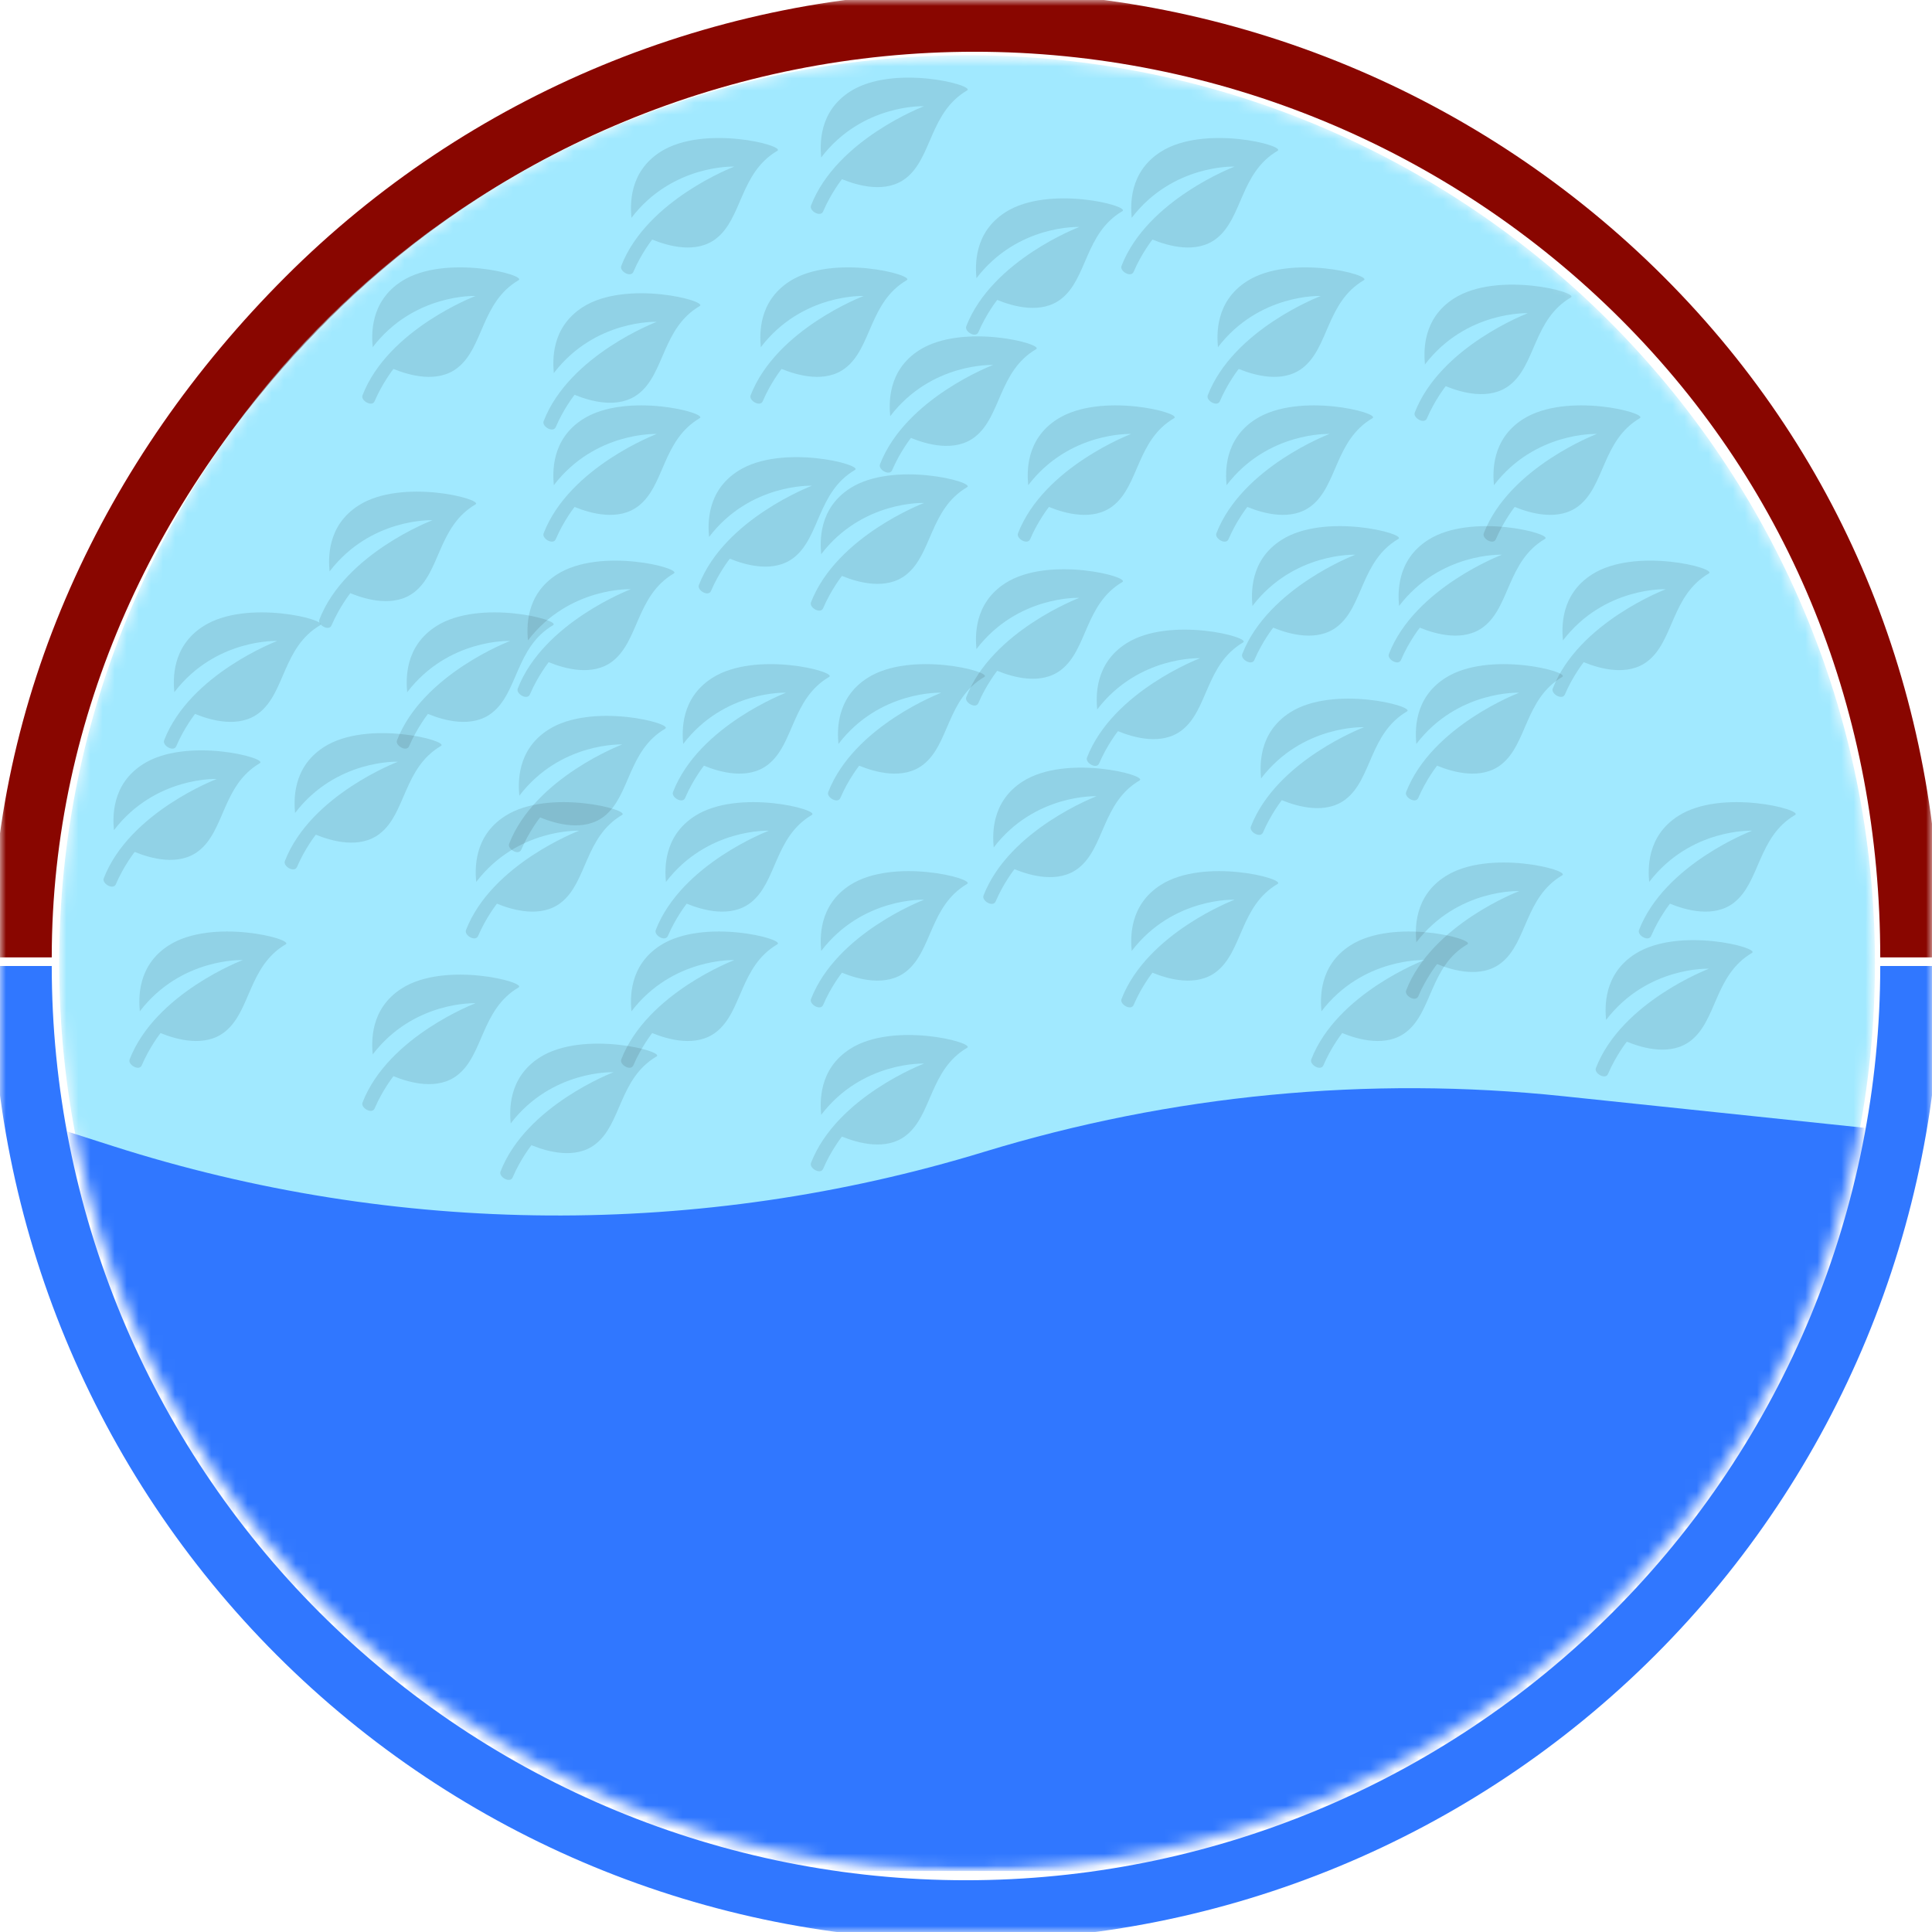 <svg width="160" height="160" viewBox="0 0 160 160" fill="none" xmlns="http://www.w3.org/2000/svg">
<mask id="mask0_1_64" style="mask-type:luminance" maskUnits="userSpaceOnUse" x="0" y="0" width="160" height="160">
<path d="M160 0H0V160H160V0Z" fill="white"/>
</mask>
<g mask="url(#mask0_1_64)">
<path d="M1.786 79.286C1.786 58.542 10.74 39.362 25.408 24.694C40.076 10.026 59.971 1.786 80.714 1.786C101.458 1.786 121.352 10.026 136.02 24.694C150.688 39.362 158.214 58.542 158.214 79.286" stroke="#890600" stroke-width="5"/>
<path d="M158.214 80C158.214 100.744 149.974 120.638 135.306 135.306C120.638 149.974 100.744 158.214 80 158.214C59.256 158.214 39.362 149.974 24.694 135.306C10.026 120.638 1.786 100.744 1.786 80" stroke="#3077FF" stroke-width="5"/>
<mask id="mask1_1_64" style="mask-type:luminance" maskUnits="userSpaceOnUse" x="4" y="4" width="152" height="151">
<path d="M155.714 4.286H4.286V155H155.714V4.286Z" fill="white"/>
</mask>
<g mask="url(#mask1_1_64)">
<mask id="mask2_1_64" style="mask-type:luminance" maskUnits="userSpaceOnUse" x="4" y="4" width="152" height="151">
<path d="M155.276 79.763C155.276 38.239 121.614 4.577 80.089 4.577C38.565 4.577 4.903 38.239 4.903 79.763C4.903 121.286 38.565 154.949 80.089 154.949C121.614 154.949 155.276 121.286 155.276 79.763Z" fill="white"/>
</mask>
<g mask="url(#mask2_1_64)">
<path d="M80.089 154.949C121.613 154.949 155.275 121.287 155.275 79.763C155.275 38.239 121.613 4.576 80.089 4.576C38.565 4.576 4.903 38.239 4.903 79.763C4.903 121.287 38.565 154.949 80.089 154.949Z" fill="#A1E9FF"/>
<path d="M4.903 93.492L9.362 94.918C32.8 102.413 57.966 102.578 81.501 95.391C97.009 90.655 113.311 89.086 129.437 90.78L155.276 93.492V154.949H4.903V93.492Z" fill="#3077FF"/>
<path d="M135.804 34.633C132.693 36.459 132.916 40.209 130.736 41.901C129.095 43.175 126.78 42.53 125.441 41.982C125.441 41.982 124.534 43.127 123.884 44.654C123.666 45.166 122.709 44.601 122.877 44.168C125.004 38.678 132.241 35.94 132.241 35.94C132.241 35.94 127.135 35.724 123.722 40.183C123.631 39.164 123.479 36.408 126.122 34.718C129.705 32.425 136.531 34.208 135.804 34.633Z" fill="black" fill-opacity="0.1"/>
<path d="M112.947 23.205C109.836 25.031 110.059 28.781 107.879 30.473C106.238 31.746 103.923 31.101 102.584 30.553C102.584 30.553 101.677 31.698 101.026 33.225C100.809 33.737 99.852 33.173 100.02 32.739C102.147 27.25 109.384 24.511 109.384 24.511C109.384 24.511 104.278 24.295 100.865 28.754C100.774 27.736 100.622 24.98 103.265 23.29C106.848 20.996 113.674 22.779 112.947 23.205Z" fill="black" fill-opacity="0.1"/>
<path d="M92.947 17.491C89.836 19.316 90.059 23.066 87.879 24.759C86.238 26.032 83.923 25.387 82.584 24.839C82.584 24.839 81.677 25.984 81.026 27.511C80.809 28.023 79.852 27.459 80.02 27.025C82.147 21.536 89.384 18.797 89.384 18.797C89.384 18.797 84.278 18.581 80.865 23.04C80.774 22.021 80.622 19.266 83.265 17.576C86.848 15.282 93.674 17.065 92.947 17.491Z" fill="black" fill-opacity="0.1"/>
<path d="M75.09 23.205C71.979 25.031 72.201 28.781 70.021 30.473C68.38 31.746 66.065 31.101 64.727 30.553C64.727 30.553 63.82 31.698 63.169 33.225C62.951 33.737 61.995 33.173 62.163 32.739C64.29 27.25 71.526 24.511 71.526 24.511C71.526 24.511 66.42 24.295 63.008 28.754C62.916 27.736 62.765 24.98 65.407 23.29C68.99 20.996 75.816 22.779 75.09 23.205Z" fill="black" fill-opacity="0.1"/>
<path d="M57.947 34.633C54.835 36.459 55.058 40.209 52.878 41.901C51.237 43.175 48.922 42.53 47.584 41.982C47.584 41.982 46.677 43.127 46.026 44.654C45.808 45.166 44.852 44.601 45.02 44.168C47.147 38.678 54.384 35.94 54.384 35.94C54.384 35.94 49.278 35.724 45.865 40.183C45.773 39.164 45.622 36.408 48.265 34.718C51.847 32.425 58.673 34.208 57.947 34.633Z" fill="black" fill-opacity="0.1"/>
<path d="M57.947 25.348C54.835 27.174 55.058 30.924 52.878 32.616C51.237 33.889 48.922 33.244 47.584 32.696C47.584 32.696 46.677 33.841 46.026 35.368C45.808 35.88 44.852 35.316 45.02 34.882C47.147 29.393 54.384 26.654 54.384 26.654C54.384 26.654 49.278 26.438 45.865 30.897C45.773 29.878 45.622 27.123 48.265 25.433C51.847 23.139 58.673 24.922 57.947 25.348Z" fill="black" fill-opacity="0.1"/>
<path d="M85.804 28.919C82.693 30.745 82.916 34.495 80.736 36.187C79.095 37.461 76.78 36.816 75.441 36.268C75.441 36.268 74.534 37.413 73.884 38.939C73.666 39.451 72.709 38.887 72.876 38.453C75.004 32.964 82.241 30.226 82.241 30.226C82.241 30.226 77.135 30.009 73.722 34.468C73.631 33.45 73.479 30.694 76.122 29.004C79.705 26.711 86.531 28.494 85.804 28.919Z" fill="black" fill-opacity="0.1"/>
<path d="M127.947 44.633C124.836 46.459 125.059 50.209 122.879 51.901C121.238 53.175 118.923 52.53 117.584 51.982C117.584 51.982 116.677 53.127 116.026 54.654C115.809 55.166 114.852 54.601 115.02 54.168C117.147 48.678 124.384 45.94 124.384 45.94C124.384 45.94 119.278 45.724 115.865 50.183C115.774 49.164 115.622 46.408 118.265 44.718C121.848 42.425 128.674 44.208 127.947 44.633Z" fill="black" fill-opacity="0.1"/>
<path d="M36.518 61.776C33.407 63.602 33.63 67.352 31.45 69.044C29.809 70.318 27.494 69.673 26.155 69.125C26.155 69.125 25.248 70.27 24.598 71.796C24.38 72.309 23.423 71.744 23.591 71.311C25.718 65.821 32.955 63.083 32.955 63.083C32.955 63.083 27.849 62.866 24.436 67.326C24.345 66.307 24.193 63.551 26.836 61.861C30.419 59.568 37.245 61.351 36.518 61.776Z" fill="black" fill-opacity="0.1"/>
<path d="M64.375 78.205C61.264 80.031 61.487 83.781 59.307 85.473C57.666 86.746 55.351 86.101 54.013 85.554C54.013 85.554 53.105 86.699 52.455 88.225C52.237 88.737 51.28 88.173 51.448 87.739C53.575 82.25 60.812 79.511 60.812 79.511C60.812 79.511 55.706 79.295 52.293 83.754C52.202 82.736 52.05 79.98 54.693 78.29C58.276 75.996 65.102 77.779 64.375 78.205Z" fill="black" fill-opacity="0.1"/>
<path d="M81.519 56.062C78.407 57.888 78.63 61.638 76.45 63.33C74.809 64.603 72.494 63.959 71.155 63.411C71.155 63.411 70.248 64.556 69.597 66.082C69.38 66.594 68.423 66.03 68.591 65.596C70.718 60.107 77.956 57.368 77.956 57.368C77.956 57.368 72.849 57.152 69.436 61.611C69.345 60.593 69.193 57.837 71.836 56.147C75.419 53.853 82.245 55.636 81.519 56.062Z" fill="black" fill-opacity="0.1"/>
<path d="M68.661 56.062C65.55 57.888 65.772 61.638 63.593 63.33C61.952 64.603 59.637 63.959 58.298 63.411C58.298 63.411 57.391 64.556 56.74 66.082C56.523 66.594 55.566 66.03 55.734 65.596C57.861 60.107 65.098 57.368 65.098 57.368C65.098 57.368 59.992 57.152 56.579 61.611C56.487 60.593 56.336 57.837 58.979 56.147C62.562 53.853 69.388 55.636 68.661 56.062Z" fill="black" fill-opacity="0.1"/>
<path d="M80.09 40.348C76.979 42.173 77.201 45.923 75.021 47.616C73.381 48.889 71.065 48.244 69.727 47.696C69.727 47.696 68.82 48.841 68.169 50.368C67.951 50.88 66.995 50.316 67.162 49.882C69.29 44.393 76.527 41.654 76.527 41.654C76.527 41.654 71.42 41.438 68.007 45.897C67.916 44.879 67.765 42.123 70.407 40.433C73.991 38.139 80.816 39.922 80.09 40.348Z" fill="black" fill-opacity="0.1"/>
<path d="M102.947 53.205C99.836 55.031 100.059 58.781 97.879 60.473C96.238 61.746 93.923 61.101 92.584 60.553C92.584 60.553 91.677 61.699 91.026 63.225C90.809 63.737 89.852 63.173 90.02 62.739C92.147 57.25 99.384 54.511 99.384 54.511C99.384 54.511 94.278 54.295 90.865 58.754C90.774 57.736 90.622 54.98 93.265 53.29C96.848 50.996 103.674 52.779 102.947 53.205Z" fill="black" fill-opacity="0.1"/>
<path d="M105.804 73.205C102.693 75.031 102.916 78.781 100.736 80.473C99.095 81.746 96.78 81.101 95.441 80.554C95.441 80.554 94.534 81.699 93.884 83.225C93.666 83.737 92.709 83.173 92.877 82.739C95.004 77.25 102.241 74.511 102.241 74.511C102.241 74.511 97.135 74.295 93.722 78.754C93.631 77.736 93.479 74.98 96.122 73.29C99.705 70.996 106.531 72.779 105.804 73.205Z" fill="black" fill-opacity="0.1"/>
<path d="M129.376 72.491C126.264 74.316 126.487 78.066 124.307 79.759C122.666 81.032 120.351 80.387 119.013 79.839C119.013 79.839 118.106 80.984 117.455 82.511C117.237 83.023 116.281 82.459 116.449 82.025C118.576 76.536 125.813 73.797 125.813 73.797C125.813 73.797 120.706 73.581 117.294 78.04C117.202 77.021 117.051 74.266 119.694 72.576C123.276 70.282 130.102 72.065 129.376 72.491Z" fill="black" fill-opacity="0.1"/>
<path d="M129.376 56.062C126.264 57.888 126.487 61.638 124.307 63.33C122.666 64.603 120.351 63.959 119.013 63.411C119.013 63.411 118.106 64.556 117.455 66.082C117.237 66.594 116.281 66.03 116.449 65.596C118.576 60.107 125.813 57.368 125.813 57.368C125.813 57.368 120.706 57.152 117.294 61.611C117.202 60.593 117.051 57.837 119.694 56.147C123.276 53.853 130.102 55.636 129.376 56.062Z" fill="black" fill-opacity="0.1"/>
<path d="M115.804 44.633C112.693 46.459 112.916 50.209 110.736 51.901C109.095 53.175 106.78 52.53 105.441 51.982C105.441 51.982 104.534 53.127 103.884 54.654C103.666 55.166 102.709 54.601 102.877 54.168C105.004 48.678 112.241 45.94 112.241 45.94C112.241 45.94 107.135 45.724 103.722 50.183C103.631 49.164 103.479 46.408 106.122 44.718C109.705 42.425 116.531 44.208 115.804 44.633Z" fill="black" fill-opacity="0.1"/>
<path d="M97.233 34.633C94.121 36.459 94.344 40.209 92.164 41.901C90.524 43.175 88.209 42.53 86.87 41.982C86.87 41.982 85.963 43.127 85.312 44.654C85.094 45.166 84.138 44.601 84.306 44.168C86.433 38.678 93.67 35.94 93.67 35.94C93.67 35.94 88.564 35.724 85.151 40.183C85.059 39.164 84.908 36.408 87.551 34.718C91.134 32.425 97.959 34.208 97.233 34.633Z" fill="black" fill-opacity="0.1"/>
<path d="M55.804 47.491C52.693 49.316 52.915 53.066 50.735 54.758C49.095 56.032 46.78 55.387 45.441 54.839C45.441 54.839 44.534 55.984 43.883 57.511C43.665 58.023 42.709 57.459 42.877 57.025C45.004 51.536 52.241 48.797 52.241 48.797C52.241 48.797 47.135 48.581 43.722 53.04C43.63 52.021 43.479 49.266 46.122 47.576C49.705 45.282 56.53 47.065 55.804 47.491Z" fill="black" fill-opacity="0.1"/>
<path d="M45.804 51.776C42.693 53.602 42.915 57.352 40.735 59.044C39.095 60.318 36.78 59.673 35.441 59.125C35.441 59.125 34.534 60.27 33.883 61.796C33.665 62.309 32.709 61.744 32.877 61.311C35.004 55.821 42.241 53.083 42.241 53.083C42.241 53.083 37.135 52.866 33.722 57.326C33.63 56.307 33.479 53.551 36.122 51.861C39.705 49.568 46.53 51.351 45.804 51.776Z" fill="black" fill-opacity="0.1"/>
<path d="M55.09 60.348C51.978 62.173 52.201 65.924 50.021 67.616C48.38 68.889 46.065 68.244 44.727 67.696C44.727 67.696 43.82 68.841 43.169 70.368C42.951 70.88 41.995 70.316 42.163 69.882C44.29 64.393 51.527 61.654 51.527 61.654C51.527 61.654 46.42 61.438 43.008 65.897C42.916 64.879 42.765 62.123 45.407 60.433C48.99 58.139 55.816 59.922 55.09 60.348Z" fill="black" fill-opacity="0.1"/>
<path d="M39.375 41.776C36.264 43.602 36.487 47.352 34.307 49.044C32.666 50.318 30.351 49.673 29.012 49.125C29.012 49.125 28.105 50.27 27.455 51.796C27.237 52.309 26.28 51.744 26.448 51.311C28.575 45.821 35.812 43.083 35.812 43.083C35.812 43.083 30.706 42.866 27.293 47.326C27.202 46.307 27.05 43.551 29.693 41.861C33.276 39.568 40.102 41.351 39.375 41.776Z" fill="black" fill-opacity="0.1"/>
<path d="M23.661 78.205C20.55 80.031 20.773 83.781 18.593 85.473C16.952 86.746 14.637 86.101 13.298 85.554C13.298 85.554 12.391 86.699 11.74 88.225C11.523 88.737 10.566 88.173 10.734 87.739C12.861 82.25 20.098 79.511 20.098 79.511C20.098 79.511 14.992 79.295 11.579 83.754C11.488 82.736 11.336 79.98 13.979 78.29C17.562 75.996 24.387 77.779 23.661 78.205Z" fill="black" fill-opacity="0.1"/>
<path d="M42.947 81.776C39.835 83.602 40.058 87.352 37.878 89.044C36.237 90.318 33.922 89.673 32.584 89.125C32.584 89.125 31.677 90.27 31.026 91.796C30.808 92.309 29.852 91.744 30.02 91.311C32.147 85.821 39.384 83.083 39.384 83.083C39.384 83.083 34.278 82.866 30.865 87.326C30.773 86.307 30.622 83.551 33.265 81.861C36.847 79.568 43.673 81.351 42.947 81.776Z" fill="black" fill-opacity="0.1"/>
<path d="M42.947 23.205C39.835 25.031 40.058 28.781 37.878 30.473C36.237 31.746 33.922 31.101 32.584 30.553C32.584 30.553 31.677 31.698 31.026 33.225C30.808 33.737 29.852 33.173 30.02 32.739C32.147 27.25 39.384 24.511 39.384 24.511C39.384 24.511 34.278 24.295 30.865 28.754C30.773 27.736 30.622 24.98 33.265 23.29C36.847 20.996 43.673 22.779 42.947 23.205Z" fill="black" fill-opacity="0.1"/>
<path d="M64.375 12.491C61.264 14.316 61.487 18.066 59.307 19.759C57.666 21.032 55.351 20.387 54.013 19.839C54.013 19.839 53.105 20.984 52.455 22.511C52.237 23.023 51.28 22.459 51.448 22.025C53.575 16.536 60.812 13.797 60.812 13.797C60.812 13.797 55.706 13.581 52.293 18.04C52.202 17.021 52.05 14.266 54.693 12.576C58.276 10.282 65.102 12.065 64.375 12.491Z" fill="black" fill-opacity="0.1"/>
<path d="M105.804 12.491C102.693 14.316 102.916 18.066 100.736 19.759C99.095 21.032 96.78 20.387 95.441 19.839C95.441 19.839 94.534 20.984 93.884 22.511C93.666 23.023 92.709 22.459 92.877 22.025C95.004 16.536 102.241 13.797 102.241 13.797C102.241 13.797 97.135 13.581 93.722 18.04C93.631 17.021 93.479 14.266 96.122 12.576C99.705 10.282 106.531 12.065 105.804 12.491Z" fill="black" fill-opacity="0.1"/>
<path d="M80.09 73.205C76.979 75.031 77.201 78.781 75.021 80.473C73.381 81.746 71.065 81.101 69.727 80.554C69.727 80.554 68.82 81.699 68.169 83.225C67.951 83.737 66.995 83.173 67.162 82.739C69.29 77.25 76.527 74.511 76.527 74.511C76.527 74.511 71.42 74.295 68.007 78.754C67.916 77.736 67.765 74.98 70.407 73.29C73.991 70.996 80.816 72.779 80.09 73.205Z" fill="black" fill-opacity="0.1"/>
<path d="M148.661 67.491C145.55 69.316 145.773 73.066 143.593 74.759C141.952 76.032 139.637 75.387 138.299 74.839C138.299 74.839 137.391 75.984 136.741 77.511C136.523 78.023 135.566 77.459 135.734 77.025C137.861 71.536 145.099 68.797 145.099 68.797C145.099 68.797 139.992 68.581 136.579 73.04C136.488 72.021 136.336 69.266 138.979 67.576C142.562 65.282 149.388 67.065 148.661 67.491Z" fill="black" fill-opacity="0.1"/>
<path d="M51.518 67.491C48.407 69.316 48.63 73.066 46.45 74.759C44.809 76.032 42.494 75.387 41.155 74.839C41.155 74.839 40.248 75.984 39.597 77.511C39.38 78.023 38.423 77.459 38.591 77.025C40.718 71.536 47.955 68.797 47.955 68.797C47.955 68.797 42.849 68.581 39.436 73.04C39.345 72.021 39.193 69.266 41.836 67.576C45.419 65.282 52.245 67.065 51.518 67.491Z" fill="black" fill-opacity="0.1"/>
<path d="M94.376 64.633C91.264 66.459 91.487 70.209 89.307 71.901C87.666 73.175 85.351 72.53 84.013 71.982C84.013 71.982 83.106 73.127 82.455 74.654C82.237 75.166 81.281 74.601 81.449 74.168C83.576 68.678 90.813 65.94 90.813 65.94C90.813 65.94 85.706 65.724 82.294 70.183C82.202 69.164 82.051 66.409 84.694 64.719C88.276 62.425 95.102 64.208 94.376 64.633Z" fill="black" fill-opacity="0.1"/>
<path d="M145.09 78.919C141.979 80.745 142.201 84.495 140.021 86.187C138.381 87.461 136.066 86.816 134.727 86.268C134.727 86.268 133.82 87.413 133.169 88.939C132.951 89.451 131.995 88.887 132.163 88.454C134.29 82.964 141.527 80.226 141.527 80.226C141.527 80.226 136.421 80.009 133.008 84.469C132.916 83.45 132.765 80.694 135.408 79.004C138.991 76.711 145.816 78.494 145.09 78.919Z" fill="black" fill-opacity="0.1"/>
<path d="M141.519 47.491C138.407 49.316 138.63 53.066 136.45 54.758C134.809 56.032 132.494 55.387 131.156 54.839C131.156 54.839 130.249 55.984 129.598 57.511C129.38 58.023 128.424 57.459 128.591 57.025C130.719 51.536 137.956 48.797 137.956 48.797C137.956 48.797 132.849 48.581 129.436 53.04C129.345 52.021 129.194 49.266 131.836 47.576C135.419 45.282 142.245 47.065 141.519 47.491Z" fill="black" fill-opacity="0.1"/>
<path d="M130.09 24.634C126.979 26.459 127.201 30.209 125.021 31.901C123.381 33.175 121.066 32.53 119.727 31.982C119.727 31.982 118.82 33.127 118.169 34.654C117.951 35.166 116.995 34.601 117.163 34.168C119.29 28.678 126.527 25.94 126.527 25.94C126.527 25.94 121.421 25.724 118.008 30.183C117.916 29.164 117.765 26.409 120.408 24.718C123.991 22.425 130.816 24.208 130.09 24.634Z" fill="black" fill-opacity="0.1"/>
<path d="M113.661 34.633C110.55 36.459 110.773 40.209 108.593 41.901C106.952 43.175 104.637 42.53 103.299 41.982C103.299 41.982 102.391 43.127 101.741 44.654C101.523 45.166 100.566 44.601 100.734 44.168C102.861 38.678 110.099 35.94 110.099 35.94C110.099 35.94 104.992 35.724 101.579 40.183C101.488 39.164 101.336 36.408 103.979 34.718C107.562 32.425 114.388 34.208 113.661 34.633Z" fill="black" fill-opacity="0.1"/>
<path d="M26.518 51.776C23.407 53.602 23.63 57.352 21.45 59.044C19.809 60.318 17.494 59.673 16.155 59.125C16.155 59.125 15.248 60.27 14.598 61.796C14.38 62.309 13.423 61.744 13.591 61.311C15.718 55.821 22.955 53.083 22.955 53.083C22.955 53.083 17.849 52.866 14.436 57.326C14.345 56.307 14.193 53.551 16.836 51.861C20.419 49.568 27.245 51.351 26.518 51.776Z" fill="black" fill-opacity="0.1"/>
<path d="M21.518 63.205C18.407 65.031 18.63 68.781 16.45 70.473C14.809 71.746 12.494 71.101 11.155 70.553C11.155 70.553 10.248 71.699 9.597 73.225C9.38 73.737 8.423 73.173 8.591 72.739C10.718 67.25 17.955 64.511 17.955 64.511C17.955 64.511 12.849 64.295 9.436 68.754C9.345 67.736 9.193 64.98 11.836 63.29C15.419 60.996 22.245 62.779 21.518 63.205Z" fill="black" fill-opacity="0.1"/>
<path d="M67.233 67.491C64.121 69.316 64.344 73.066 62.164 74.759C60.523 76.032 58.208 75.387 56.87 74.839C56.87 74.839 55.962 75.984 55.312 77.511C55.094 78.023 54.138 77.459 54.305 77.025C56.432 71.536 63.67 68.797 63.67 68.797C63.67 68.797 58.563 68.581 55.15 73.04C55.059 72.021 54.907 69.266 57.55 67.576C61.133 65.282 67.959 67.065 67.233 67.491Z" fill="black" fill-opacity="0.1"/>
<path d="M80.09 7.491C76.979 9.316 77.201 13.066 75.021 14.758C73.381 16.032 71.065 15.387 69.727 14.839C69.727 14.839 68.82 15.984 68.169 17.511C67.951 18.023 66.995 17.459 67.162 17.025C69.29 11.536 76.527 8.797 76.527 8.797C76.527 8.797 71.42 8.581 68.007 13.04C67.916 12.021 67.765 9.266 70.407 7.576C73.991 5.282 80.816 7.065 80.09 7.491Z" fill="black" fill-opacity="0.1"/>
<path d="M70.804 38.919C67.692 40.745 67.915 44.495 65.735 46.187C64.095 47.461 61.78 46.816 60.441 46.268C60.441 46.268 59.534 47.413 58.883 48.939C58.665 49.451 57.709 48.887 57.877 48.453C60.004 42.964 67.241 40.226 67.241 40.226C67.241 40.226 62.135 40.009 58.722 44.468C58.63 43.45 58.479 40.694 61.122 39.004C64.705 36.711 71.531 38.493 70.804 38.919Z" fill="black" fill-opacity="0.1"/>
<path d="M92.947 48.205C89.836 50.031 90.059 53.781 87.879 55.473C86.238 56.746 83.923 56.101 82.584 55.553C82.584 55.553 81.677 56.699 81.026 58.225C80.809 58.737 79.852 58.173 80.02 57.739C82.147 52.25 89.384 49.511 89.384 49.511C89.384 49.511 84.278 49.295 80.865 53.754C80.774 52.736 80.622 49.98 83.265 48.29C86.848 45.996 93.674 47.779 92.947 48.205Z" fill="black" fill-opacity="0.1"/>
<path d="M121.519 78.205C118.407 80.031 118.63 83.781 116.45 85.473C114.809 86.746 112.494 86.101 111.156 85.554C111.156 85.554 110.249 86.699 109.598 88.225C109.38 88.737 108.424 88.173 108.591 87.739C110.719 82.25 117.956 79.511 117.956 79.511C117.956 79.511 112.849 79.295 109.436 83.754C109.345 82.736 109.194 79.98 111.836 78.29C115.419 75.996 122.245 77.779 121.519 78.205Z" fill="black" fill-opacity="0.1"/>
<path d="M80.09 86.776C76.979 88.602 77.201 92.352 75.021 94.044C73.381 95.318 71.065 94.673 69.727 94.125C69.727 94.125 68.82 95.27 68.169 96.796C67.951 97.309 66.995 96.744 67.162 96.311C69.29 90.821 76.527 88.083 76.527 88.083C76.527 88.083 71.42 87.866 68.007 92.326C67.916 91.307 67.765 88.551 70.407 86.861C73.991 84.568 80.816 86.351 80.09 86.776Z" fill="black" fill-opacity="0.1"/>
<path d="M54.375 87.491C51.264 89.316 51.487 93.066 49.307 94.759C47.666 96.032 45.351 95.387 44.013 94.839C44.013 94.839 43.105 95.984 42.455 97.511C42.237 98.023 41.28 97.459 41.448 97.025C43.575 91.536 50.812 88.797 50.812 88.797C50.812 88.797 45.706 88.581 42.293 93.04C42.202 92.021 42.05 89.266 44.693 87.576C48.276 85.282 55.102 87.065 54.375 87.491Z" fill="black" fill-opacity="0.1"/>
<path d="M116.519 58.919C113.407 60.745 113.63 64.495 111.45 66.187C109.809 67.461 107.494 66.816 106.156 66.268C106.156 66.268 105.249 67.413 104.598 68.939C104.38 69.451 103.424 68.887 103.591 68.454C105.719 62.964 112.956 60.226 112.956 60.226C112.956 60.226 107.849 60.009 104.436 64.469C104.345 63.45 104.194 60.694 106.836 59.004C110.419 56.711 117.245 58.493 116.519 58.919Z" fill="black" fill-opacity="0.1"/>
</g>
</g>
</g>
</svg>

